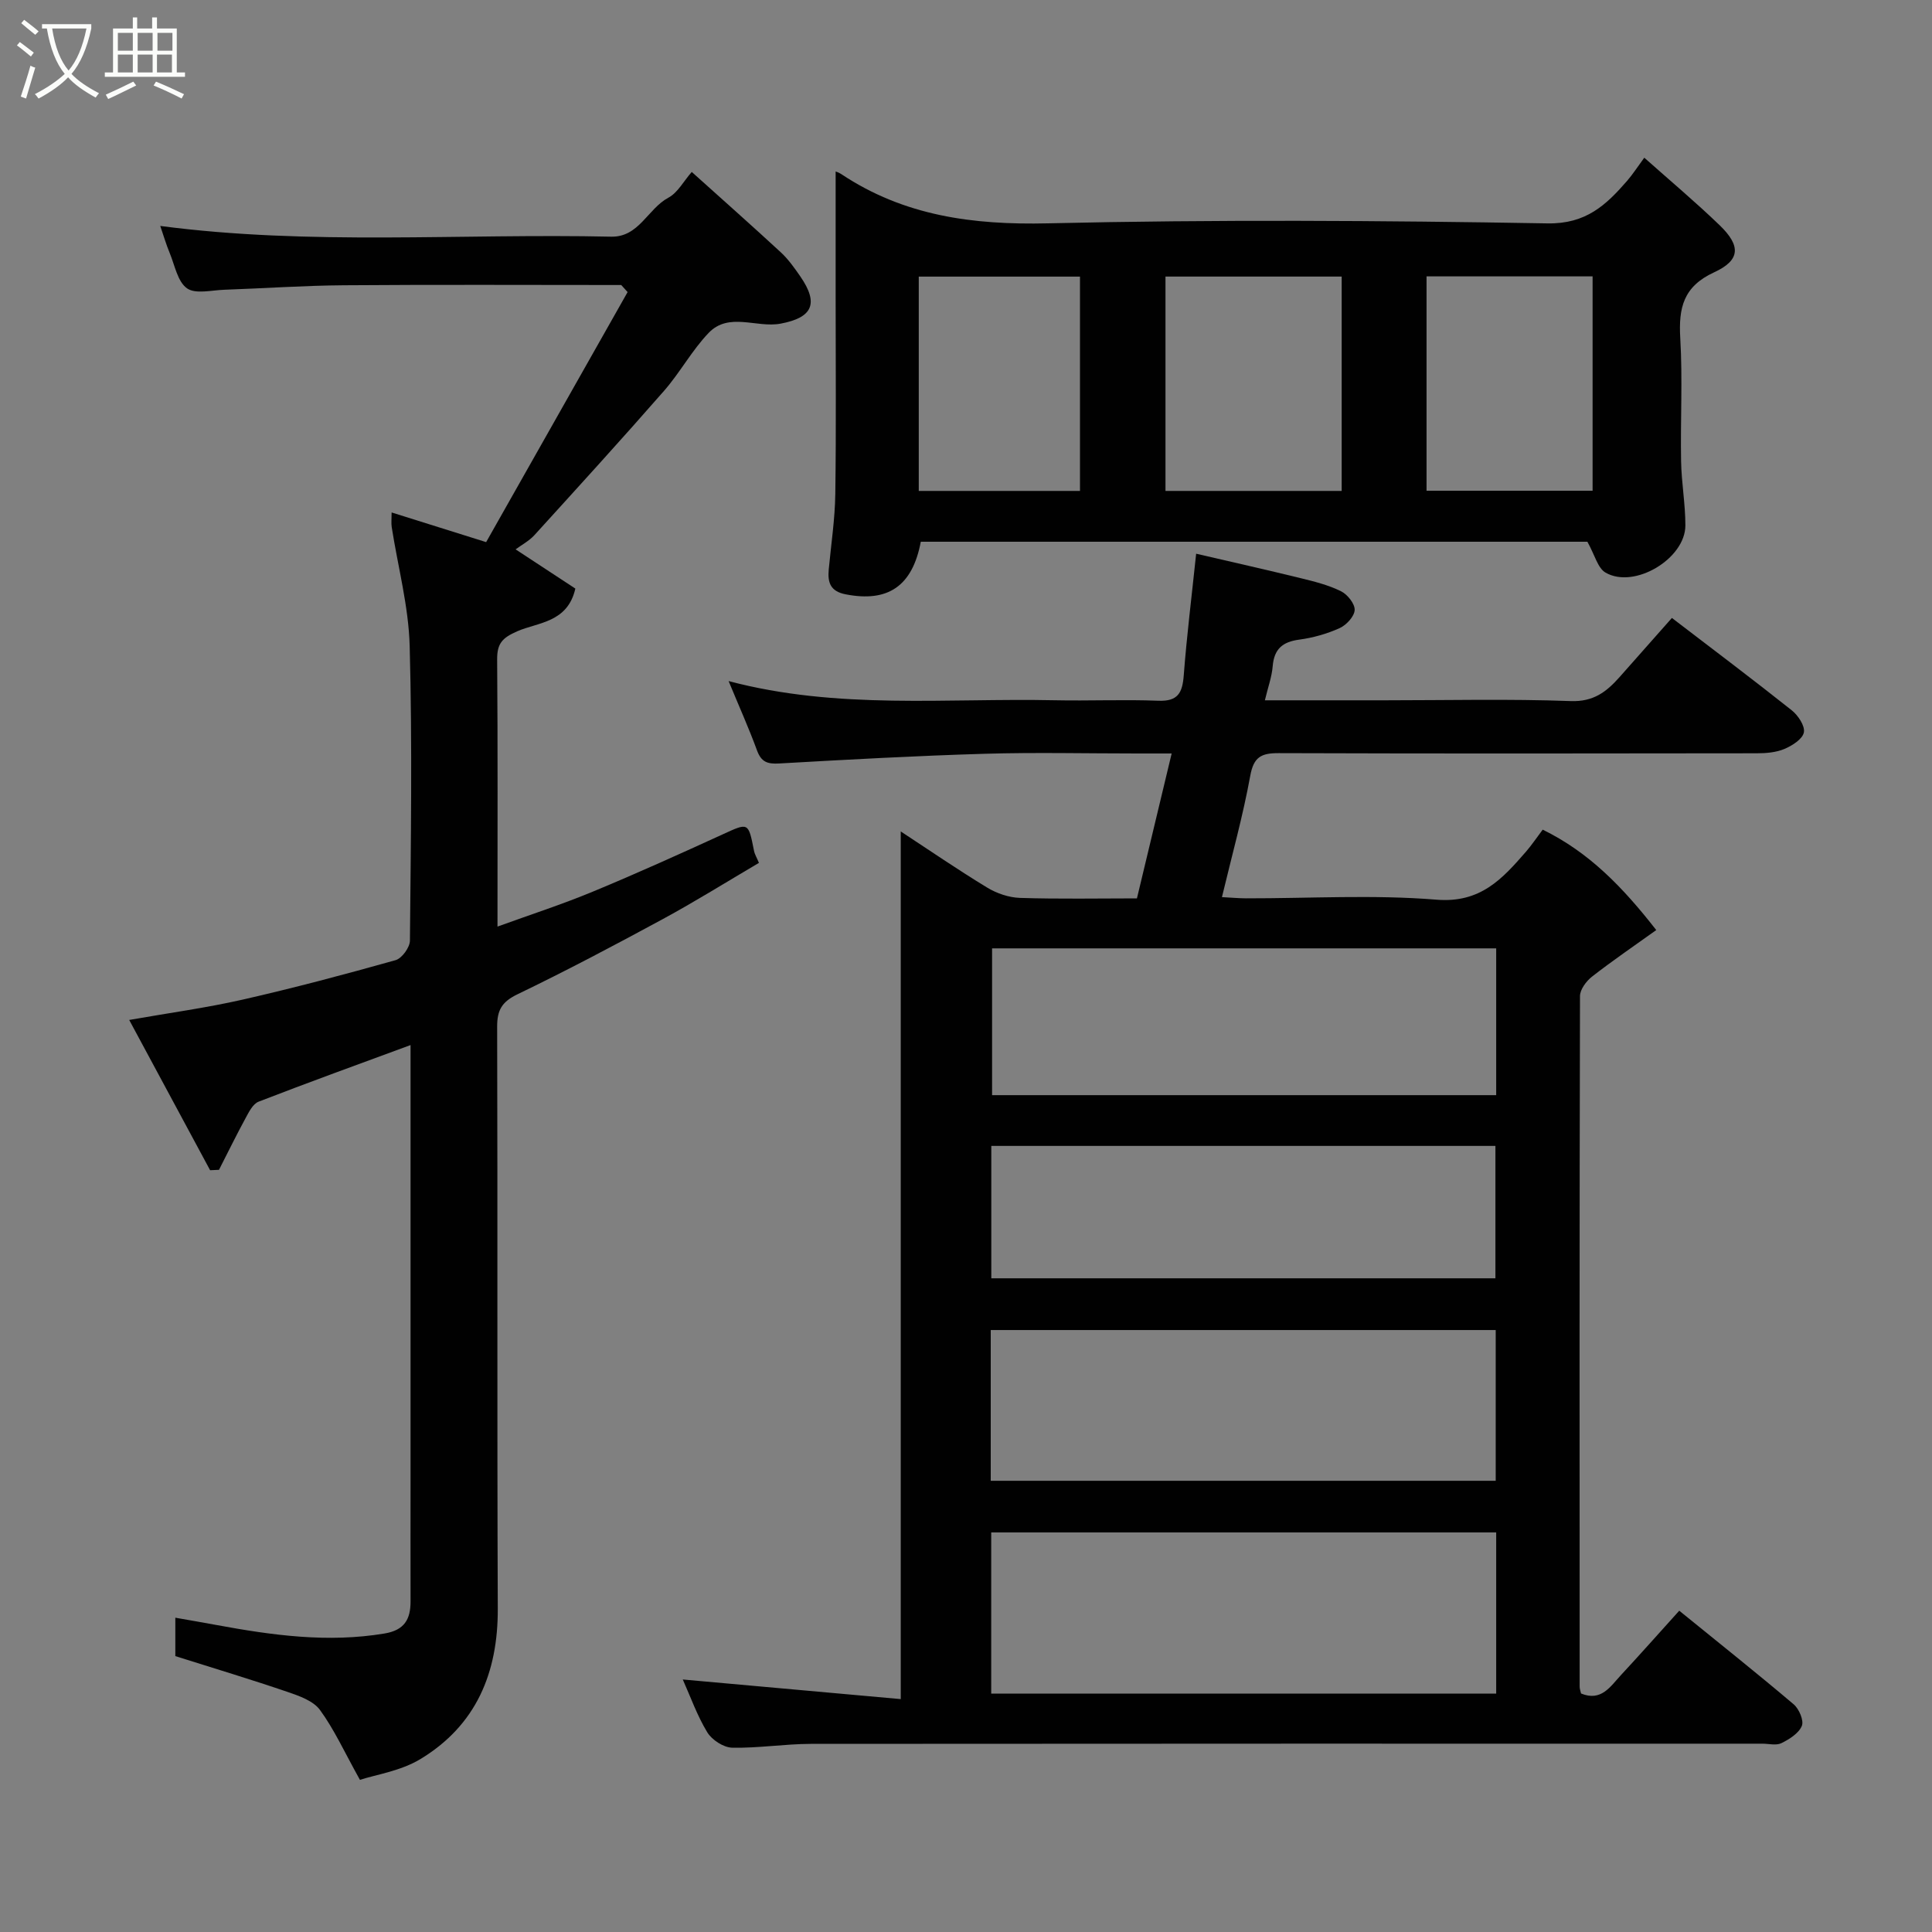 <svg enable-background="new 0 0 400 400" viewBox="0 0 400 400" xmlns="http://www.w3.org/2000/svg"><rect x="0" y="0" width="400" height="400" fill="#808080" stroke="none"/><path d="m6.4 11.7c-1-.8-1.9-1.6-2.9-2.3l.6-.7c.9.7 1.9 1.4 2.9 2.2zm-2.1 8.3c.7-2.1 1.4-4.2 2-6.4.2.1.6.3 1 .4-.7 2.3-1.3 4.4-1.9 6.4zm3-12.8c-1.1-.9-2.1-1.7-2.9-2.4l.6-.7c1 .8 2 1.5 3 2.4zm1.4-1.3v-.9h10.2v.9c-.9 4.2-2.3 7.3-4.1 9.4 1.3 1.4 3.2 2.7 5.7 4-.2.2-.4.5-.7.9-2.5-1.4-4.4-2.7-5.7-4.2-1.4 1.5-3.5 3-6.1 4.4 0 0 0 0-.1-.1-.3-.4-.5-.7-.7-.8 2.7-1.4 4.7-2.8 6.2-4.2-1.8-2.2-3-5.3-3.7-9.4zm9.2 0h-7.1c.6 3.8 1.7 6.7 3.4 8.7 1.7-2 2.9-4.8 3.7-8.7z" fill="#fbfcfa"/><path d="m31.6 3.6h.9v2.3h4.1v9.1h1.7v.9h-16.6v-.9h1.7v-9.1h4.1v-2.3h.9v2.3h3.1v-2.3zm-4 13.3.6.8c-1.9.9-3.8 1.9-5.8 2.8-.2-.3-.3-.6-.5-.9 2-.9 3.9-1.8 5.7-2.7zm-3.2-10.1v3.7h3.1v-3.7zm0 4.5v3.7h3.1v-3.7zm4.1-4.5v3.7h3.1v-3.7zm0 4.5v3.7h3.1v-3.7zm9.1 9.1c-2.1-1.1-4.1-2-5.8-2.7l.5-.8c2.2.9 4.1 1.8 5.8 2.6zm-1.9-13.6h-3.1v3.7h3.1zm-3.2 4.5v3.7h3.1v-3.7z" fill="#fbfcfa"/><g fill="#010101"><path d="m150.85 141.01c22.58 5.98 45.11 3.49 67.49 3.97 7.16.15 14.34-.18 21.49.1 4.05.16 4.97-1.64 5.25-5.22.62-8.18 1.64-16.33 2.57-25.22 7.2 1.67 14.45 3.3 21.67 5.07 2.83.69 5.73 1.42 8.32 2.7 1.34.66 2.89 2.6 2.83 3.89-.07 1.34-1.73 3.12-3.12 3.75-2.62 1.18-5.52 2-8.37 2.38-3.45.46-5.18 1.94-5.48 5.48-.18 2.22-.98 4.39-1.62 7.08h24.82c12.83 0 25.68-.31 38.49.16 4.72.18 7.41-1.92 10.1-4.94 3.61-4.08 7.22-8.16 10.86-12.27 8.53 6.53 16.76 12.72 24.81 19.12 1.32 1.05 2.78 3.24 2.51 4.58-.27 1.38-2.41 2.74-4.02 3.42-1.73.73-3.8.9-5.73.9-33 .05-66 .08-98.99-.03-3.57-.01-5.16.76-5.87 4.65-1.51 8.3-3.79 16.47-5.87 25.16 1.82.09 3.39.24 4.96.25 13.17.02 26.4-.79 39.47.28 9.09.74 13.62-4.31 18.51-9.93 1.17-1.35 2.17-2.84 3.47-4.57 9.59 4.69 16.55 11.87 23.51 20.79-4.69 3.36-9.1 6.36-13.3 9.64-1.19.93-2.48 2.66-2.49 4.03-.12 47.66-.09 95.33-.07 142.99 0 .48.2.96.29 1.4 4.2 1.73 6.08-1.47 8.27-3.82 4.02-4.33 7.94-8.76 12.06-13.32 8.26 6.71 16.08 12.93 23.69 19.38 1.12.95 2.15 3.37 1.69 4.47-.64 1.54-2.58 2.76-4.23 3.57-1.07.53-2.62.11-3.95.11-65.66 0-131.32-.02-196.99.04-5.43.01-10.88.91-16.3.79-1.78-.04-4.19-1.61-5.15-3.19-2.1-3.46-3.47-7.36-5.07-10.93 15 1.35 29.91 2.69 45.13 4.06 0-60.38 0-119.71 0-179.64 5.96 3.91 11.81 7.93 17.87 11.61 1.98 1.21 4.49 2.07 6.79 2.15 8.13.26 16.27.1 24.24.1 2.41-10.06 4.71-19.68 7.19-30-2.91 0-5.04 0-7.16 0-10.5 0-21.01-.25-31.5.06-14.21.42-28.4 1.2-42.6 2.01-2.43.14-3.7-.3-4.58-2.68-1.71-4.67-3.76-9.22-5.89-14.38zm54.37 209.63h104.55c0-11.29 0-22.21 0-33.37-34.93 0-69.63 0-104.55 0zm-.1-44.06h104.55c0-10.53 0-20.9 0-31.21-35.04 0-69.73 0-104.55 0zm104.65-110.23c-35.1 0-69.8 0-104.37 0v30.39h104.37c0-10.19 0-20.11 0-30.39zm-104.53 68.31h104.37c0-9.39 0-18.44 0-27.41-34.98 0-69.56 0-104.37 0z"/><path d="m128.62 59.01c-19.13 0-38.26-.1-57.39.05-8.27.06-16.53.64-24.8.93-2.63.09-5.96.95-7.72-.3-1.95-1.39-2.52-4.76-3.58-7.32-.74-1.78-1.28-3.64-1.95-5.59 31.06 4.09 62.24 1.53 93.35 2.22 5.77.13 7.58-5.79 11.85-8.07 1.93-1.03 3.14-3.39 4.84-5.33 6.48 5.83 12.53 11.18 18.46 16.66 1.54 1.43 2.8 3.21 4.01 4.96 3.88 5.62 2.56 8.55-4.09 9.79-4.96.93-10.7-2.46-14.89 1.92-3.48 3.64-5.93 8.23-9.26 12.03-8.8 10.06-17.81 19.94-26.8 29.83-1.1 1.21-2.65 2.02-3.9 2.95 4.69 3.08 8.59 5.64 12.37 8.12-1.61 7.08-7.75 6.97-12.01 8.83-3.15 1.37-4.21 2.57-4.18 5.87.14 18.16.07 36.31.07 55.28 6.82-2.48 13.36-4.59 19.7-7.22 9.03-3.74 17.95-7.77 26.85-11.84 5.44-2.49 5.37-2.62 6.56 3.37.15.75.59 1.45 1.02 2.5-6.72 3.95-13.21 8.01-19.91 11.64-9.92 5.38-19.91 10.66-30.07 15.56-3.22 1.55-4.23 3.25-4.22 6.71.12 40.15-.03 80.31.13 120.47.06 13.34-4.49 24.19-16.02 31.17-4.12 2.49-9.3 3.24-12.52 4.3-3.23-5.8-5.33-10.45-8.28-14.48-1.38-1.88-4.28-2.9-6.69-3.72-7.52-2.57-15.14-4.86-23.25-7.42 0-1.85 0-4.6 0-7.95 2.96.52 5.77 1 8.57 1.52 11.5 2.12 23 3.71 34.74 1.75 4.13-.69 5.4-2.95 5.39-6.66-.02-8.68 0-17.34 0-26.01 0-27.83 0-55.65 0-83.48 0-1.79 0-3.58 0-5.68-10.77 3.97-21.16 7.73-31.46 11.72-1.19.46-2.02 2.16-2.72 3.45-1.91 3.51-3.66 7.1-5.48 10.66-.61.03-1.23.05-1.84.08-5.48-10.17-10.96-20.35-16.75-31.11 8.28-1.46 15.96-2.5 23.49-4.21 10.63-2.42 21.17-5.22 31.66-8.17 1.31-.37 2.96-2.64 2.97-4.04.19-20.33.5-40.66-.05-60.98-.22-8.24-2.44-16.43-3.72-24.64-.12-.8-.02-1.63-.02-3.03 6.27 1.96 12.21 3.83 19.57 6.14 9.63-17.03 19.46-34.4 29.29-51.77-.44-.48-.88-.97-1.32-1.46z"/><path d="m328.65 112.16c-45.48 0-91.76 0-138.01 0-1.73 9.2-6.79 12.6-15.55 10.89-3.17-.61-3.76-2.44-3.51-5.14.49-5.22 1.29-10.44 1.36-15.67.19-13.49.07-26.99.07-40.49 0-8.85 0-17.69 0-26.21-.3-.13.51.07 1.16.5 13.01 8.67 27.27 10.56 42.76 10.2 34.47-.8 68.98-.59 103.46.01 7.97.14 12.12-3.79 16.47-8.79 1.17-1.35 2.14-2.86 3.57-4.81 5.41 4.81 10.66 9.22 15.59 13.97 4.42 4.26 4.35 7.24-1.13 9.76-6.4 2.95-7.37 7.38-7.01 13.62.5 8.47.02 16.99.17 25.48.08 4.44.89 8.87.89 13.3 0 6.9-10.58 13.23-16.53 9.77-1.62-.93-2.21-3.62-3.76-6.39zm-50.87-54.9c-12.49 0-24.42 0-36.48 0v44.38h36.48c0-14.93 0-29.51 0-44.38zm17.57-.04v44.38h34.38c0-14.99 0-29.57 0-44.38-11.51 0-22.77 0-34.38 0zm-105.13 44.42h33.38c0-15.07 0-29.77 0-44.37-11.32 0-22.25 0-33.38 0z"/></g></svg>